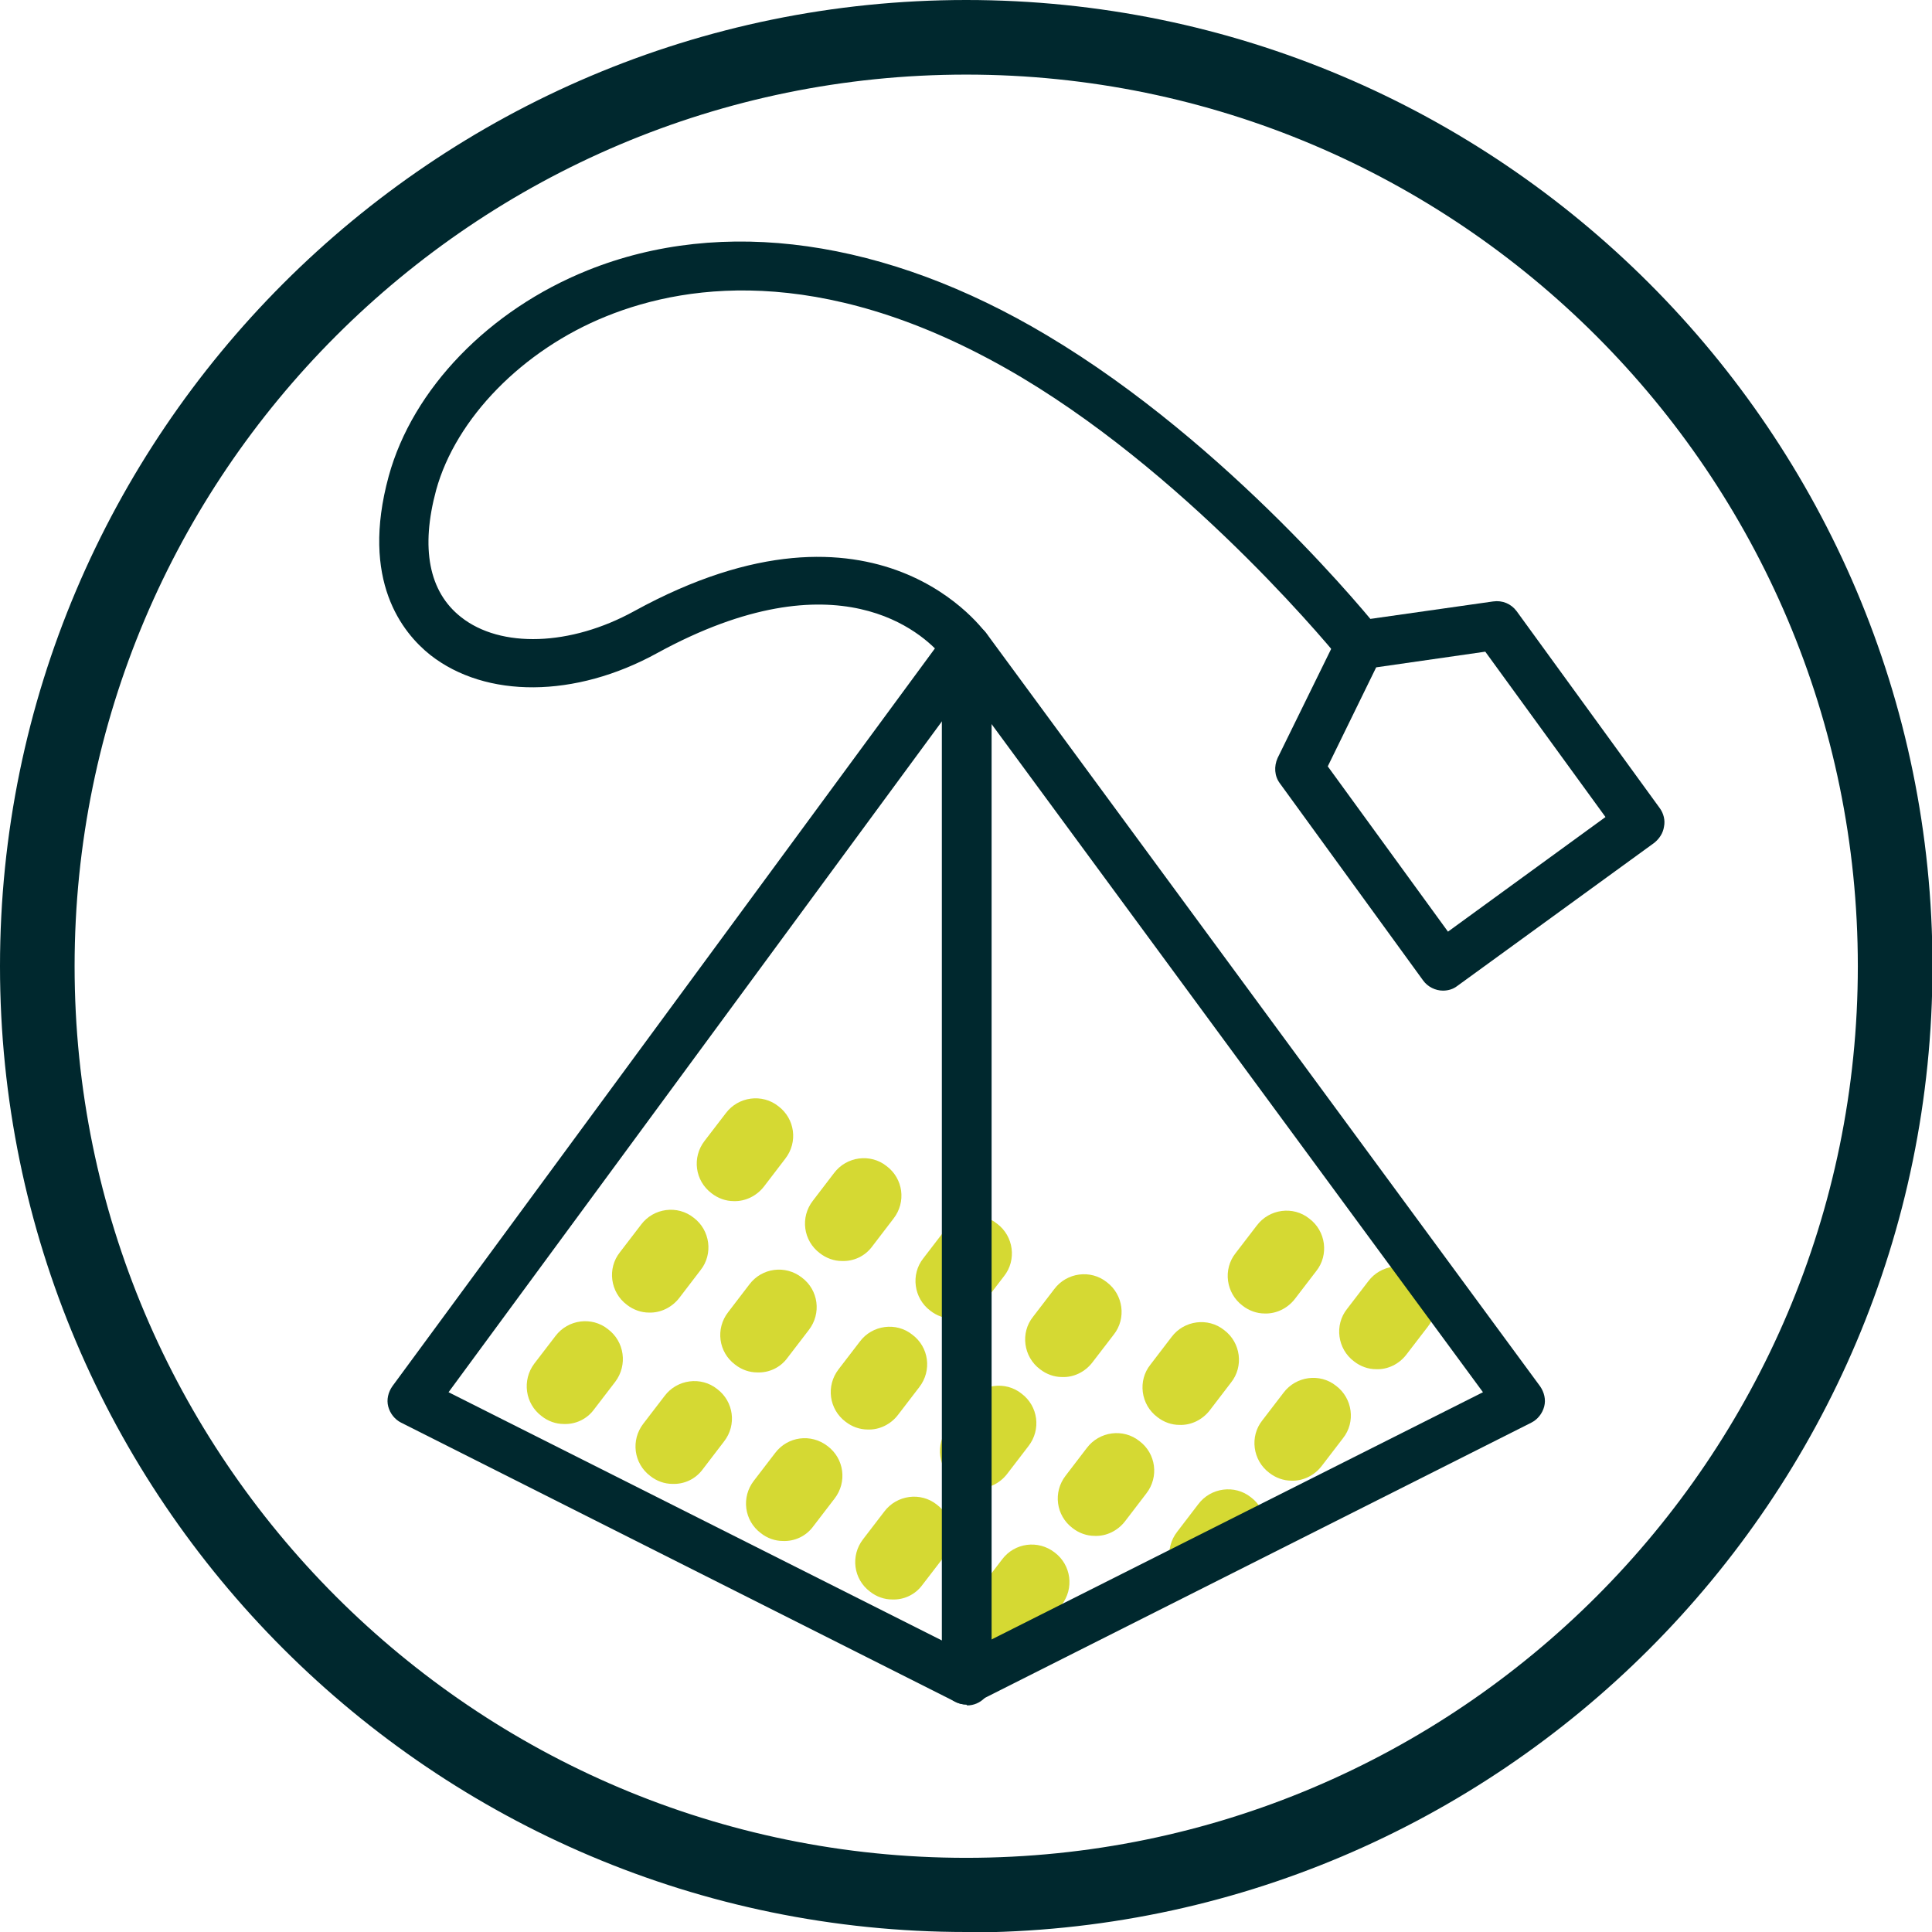 <svg width="36" height="36" viewBox="0 0 36 36" fill="none" xmlns="http://www.w3.org/2000/svg">
<g clip-path="url(#clip0_660_9587)">
<path d="M18.004 36C8.075 36 0 27.925 0 18.004C0 8.084 8.075 0 18.004 0C27.933 0 36.009 8.075 36.009 18.004C36.009 27.933 27.933 36.009 18.004 36.009V36ZM18.004 1.39C8.839 1.39 1.39 8.839 1.39 18.004C1.39 27.169 8.839 34.618 18.004 34.618C27.169 34.618 34.618 27.169 34.618 18.004C34.618 8.839 27.161 1.39 18.004 1.39Z" fill="#00282E"/>
<path d="M10.505 26.534C10.359 26.534 10.213 26.483 10.093 26.388C9.784 26.157 9.724 25.719 9.955 25.41L10.35 24.895C10.582 24.586 11.028 24.526 11.328 24.767C11.637 24.998 11.697 25.436 11.466 25.745L11.071 26.26C10.934 26.448 10.719 26.543 10.505 26.534ZM12.092 24.458C11.946 24.458 11.8 24.406 11.68 24.312C11.371 24.08 11.311 23.634 11.552 23.333L11.946 22.819C12.178 22.509 12.624 22.45 12.925 22.69C13.233 22.921 13.293 23.368 13.053 23.668L12.659 24.183C12.521 24.363 12.307 24.466 12.092 24.458ZM13.671 22.381C13.525 22.381 13.379 22.329 13.259 22.235C12.95 22.003 12.89 21.566 13.13 21.257L13.525 20.742C13.757 20.433 14.203 20.373 14.504 20.613C14.812 20.845 14.873 21.282 14.632 21.591L14.238 22.106C14.1 22.286 13.886 22.389 13.671 22.381Z" fill="#D5D933"/>
<path d="M12.53 27.65C12.384 27.65 12.238 27.599 12.118 27.504C11.809 27.272 11.749 26.835 11.989 26.526L12.384 26.011C12.616 25.702 13.062 25.642 13.363 25.882C13.671 26.114 13.732 26.552 13.491 26.86L13.097 27.375C12.959 27.564 12.745 27.659 12.53 27.65ZM14.109 25.573C13.963 25.573 13.817 25.522 13.697 25.427C13.388 25.196 13.328 24.758 13.569 24.449L13.963 23.934C14.195 23.625 14.633 23.565 14.941 23.805C15.251 24.037 15.31 24.475 15.07 24.784L14.675 25.299C14.538 25.488 14.324 25.582 14.109 25.573ZM15.688 23.497C15.542 23.497 15.396 23.445 15.276 23.351C14.967 23.119 14.907 22.681 15.148 22.372L15.542 21.857C15.774 21.549 16.22 21.488 16.521 21.729C16.829 21.96 16.89 22.398 16.649 22.707L16.255 23.222C16.117 23.411 15.903 23.505 15.688 23.497Z" fill="#D5D933"/>
<path d="M14.589 28.714C14.443 28.714 14.297 28.663 14.177 28.568C13.868 28.337 13.808 27.899 14.048 27.59L14.443 27.075C14.675 26.766 15.112 26.706 15.421 26.946C15.73 27.178 15.79 27.616 15.55 27.925L15.155 28.44C15.018 28.628 14.803 28.723 14.589 28.714ZM16.168 26.637C16.022 26.637 15.876 26.586 15.756 26.492C15.447 26.26 15.387 25.822 15.627 25.513L16.022 24.998C16.253 24.689 16.7 24.629 17 24.87C17.309 25.101 17.369 25.539 17.129 25.848L16.734 26.363C16.597 26.543 16.382 26.646 16.168 26.637ZM17.747 24.569C17.601 24.569 17.455 24.518 17.335 24.423C17.026 24.192 16.966 23.745 17.206 23.445L17.601 22.93C17.832 22.621 18.279 22.561 18.579 22.802C18.888 23.033 18.948 23.479 18.708 23.78L18.313 24.295C18.176 24.475 17.961 24.578 17.747 24.569Z" fill="#D5D933"/>
<path d="M16.624 29.804C16.478 29.804 16.332 29.753 16.212 29.658C15.903 29.427 15.843 28.989 16.083 28.68L16.478 28.165C16.71 27.856 17.156 27.796 17.456 28.036C17.765 28.268 17.825 28.706 17.585 29.015L17.19 29.529C17.053 29.718 16.838 29.813 16.624 29.804ZM18.203 27.736C18.057 27.736 17.911 27.684 17.791 27.59C17.482 27.358 17.422 26.921 17.662 26.612L18.057 26.097C18.289 25.788 18.735 25.728 19.035 25.968C19.344 26.2 19.404 26.637 19.164 26.946L18.769 27.461C18.632 27.642 18.417 27.744 18.203 27.736ZM19.791 25.659C19.645 25.659 19.499 25.608 19.378 25.513C19.07 25.282 19.009 24.835 19.25 24.535L19.645 24.02C19.876 23.711 20.323 23.651 20.623 23.891C20.932 24.123 20.992 24.569 20.752 24.87L20.357 25.384C20.22 25.565 20.005 25.668 19.791 25.659Z" fill="#D5D933"/>
<path d="M18.819 30.696C18.673 30.696 18.527 30.645 18.407 30.55C18.098 30.319 18.038 29.881 18.279 29.572L18.673 29.057C18.905 28.748 19.343 28.688 19.652 28.928C19.96 29.16 20.021 29.598 19.78 29.907L19.386 30.422C19.248 30.61 19.034 30.705 18.819 30.696ZM20.398 28.619C20.252 28.619 20.106 28.568 19.986 28.474C19.677 28.242 19.617 27.804 19.858 27.495L20.252 26.98C20.484 26.672 20.93 26.611 21.231 26.852C21.54 27.083 21.6 27.521 21.359 27.83L20.965 28.345C20.827 28.525 20.613 28.628 20.398 28.619ZM21.977 26.551C21.831 26.551 21.685 26.5 21.565 26.405C21.256 26.174 21.196 25.727 21.437 25.427L21.831 24.912C22.063 24.603 22.509 24.543 22.81 24.784C23.119 25.015 23.179 25.461 22.938 25.762L22.544 26.277C22.406 26.457 22.192 26.56 21.977 26.551ZM23.565 24.475C23.419 24.475 23.273 24.423 23.153 24.329C22.844 24.097 22.784 23.651 23.024 23.35L23.419 22.835C23.651 22.526 24.097 22.466 24.397 22.707C24.706 22.938 24.766 23.385 24.526 23.685L24.131 24.2C23.994 24.38 23.779 24.483 23.565 24.475Z" fill="#D5D933"/>
<path d="M22.064 29.521C21.755 29.289 21.695 28.851 21.935 28.542L22.329 28.027C22.561 27.719 23.008 27.659 23.308 27.899C23.617 28.131 23.677 28.568 23.436 28.877M24.063 27.59C23.917 27.59 23.771 27.538 23.651 27.444C23.342 27.212 23.282 26.766 23.522 26.466L23.917 25.951C24.149 25.642 24.595 25.582 24.895 25.822C25.204 26.054 25.264 26.5 25.024 26.8L24.629 27.315C24.492 27.495 24.277 27.599 24.063 27.59ZM25.642 25.513C25.496 25.513 25.35 25.462 25.23 25.367C24.921 25.136 24.861 24.689 25.101 24.389L25.496 23.874C25.728 23.565 26.174 23.505 26.474 23.745C26.783 23.977 26.843 24.423 26.603 24.724L26.208 25.238C26.071 25.419 25.857 25.522 25.642 25.513Z" fill="#D5D933"/>
<path d="M18.004 31.761C17.935 31.761 17.867 31.743 17.798 31.709L7.474 26.509C7.354 26.448 7.268 26.337 7.234 26.208C7.2 26.079 7.234 25.942 7.311 25.831L17.635 11.791C17.807 11.559 18.201 11.559 18.373 11.791L28.697 25.831C28.774 25.942 28.808 26.079 28.774 26.208C28.74 26.337 28.654 26.448 28.534 26.509L18.21 31.709C18.141 31.743 18.073 31.761 18.004 31.761ZM8.358 25.942L17.995 30.791L27.633 25.942L17.995 12.838L8.358 25.942Z" fill="#00282E"/>
<path d="M18.005 31.761C17.756 31.761 17.55 31.555 17.55 31.306V12.22C17.198 11.808 15.619 10.324 12.246 12.169C10.719 13.01 9.054 13.018 8.016 12.203C7.501 11.791 6.711 10.821 7.243 8.873C7.69 7.243 9.114 5.775 10.95 5.037C13.465 4.025 16.503 4.454 19.506 6.247C22.922 8.281 25.599 11.602 25.711 11.748C25.865 11.945 25.84 12.229 25.642 12.392C25.445 12.546 25.162 12.521 24.999 12.323C24.973 12.289 22.313 8.993 19.043 7.037C15.516 4.934 12.881 5.252 11.294 5.895C9.741 6.522 8.496 7.792 8.127 9.131C7.835 10.212 7.99 11.027 8.591 11.499C9.329 12.083 10.633 12.04 11.817 11.388C16.366 8.89 18.374 11.8 18.399 11.834C18.451 11.911 18.477 11.997 18.477 12.083V31.323C18.477 31.572 18.271 31.778 18.022 31.778L18.005 31.761Z" fill="#00282E"/>
<path d="M26.887 18.459C26.75 18.459 26.604 18.39 26.518 18.27L23.849 14.597C23.746 14.46 23.737 14.28 23.806 14.125L24.939 11.817C25.008 11.68 25.136 11.585 25.282 11.568L27.822 11.207C27.994 11.182 28.157 11.25 28.26 11.388L30.929 15.061C30.997 15.155 31.032 15.284 31.006 15.404C30.989 15.524 30.92 15.627 30.826 15.704L27.153 18.373C27.076 18.433 26.981 18.459 26.887 18.459ZM24.741 14.28L26.981 17.36L29.916 15.224L27.676 12.143L25.643 12.435L24.741 14.28Z" fill="#00282E"/>
</g>
<defs>
<clipPath id="clip0_660_9587">
<rect width="36" height="36" fill="white"/>
</clipPath>
</defs>
</svg>
